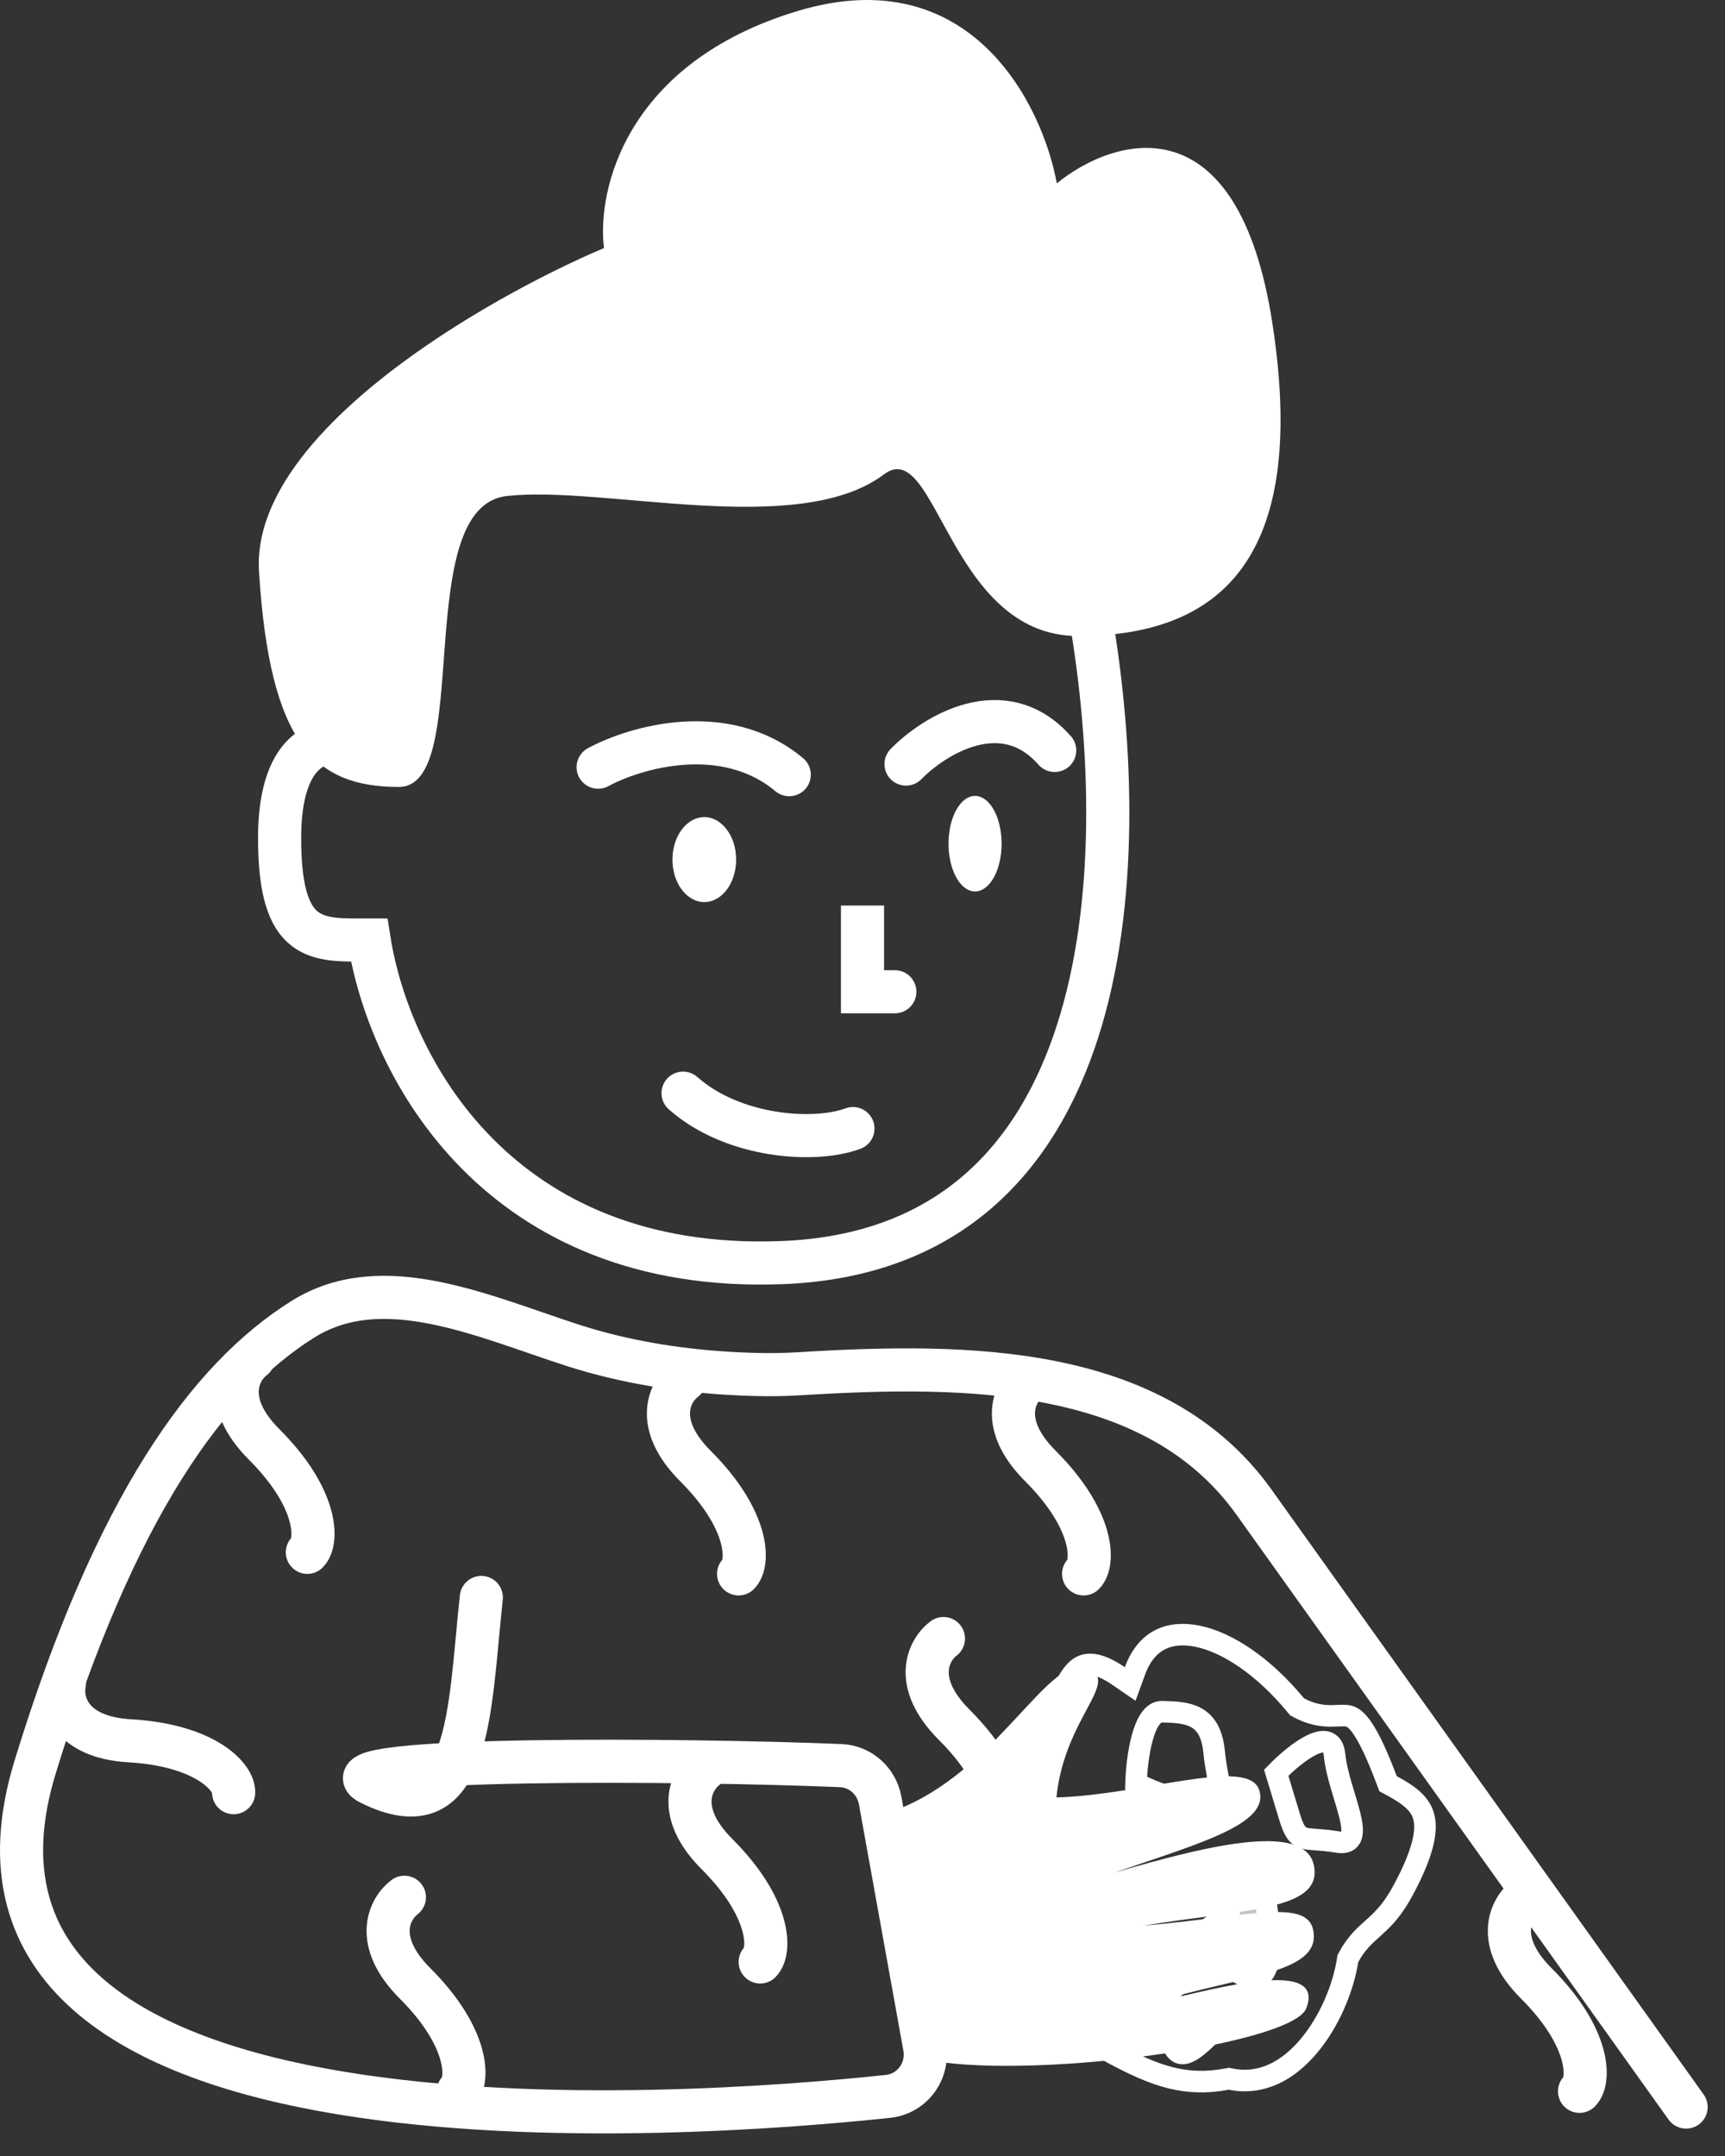 <svg width="80" height="100" viewBox="0 0 80 100" fill="none" xmlns="http://www.w3.org/2000/svg">
<rect x="0" y="0" width="80" height="100" fill="#333333" stroke="none"/>
<path d="M36.255 58.563C51.715 57.973 52.605 40.516 50.583 28.637L38.841 14.265L17.119 23.715L16.685 34.544C14.685 33.953 12.967 34.938 12.967 38.875C12.967 43.813 14.728 43.6 17.119 43.6C18.055 49.507 23.116 59.065 36.255 58.563Z" stroke="white" stroke-width="2"/>
<path d="M42.019 35.439C43.323 34.105 46.528 32.111 48.913 34.807" stroke="white" stroke-width="2" stroke-linecap="round"/>
<path d="M27.739 35.584C29.446 34.659 33.609 33.433 36.602 35.931" stroke="white" stroke-width="2" stroke-linecap="round"/>
<ellipse cx="45.22" cy="39.132" rx="1.231" ry="2.216" fill="white"/>
<ellipse cx="32.663" cy="39.87" rx="1.477" ry="1.97" fill="white"/>
<path d="M39.557 52.346C37.764 53.015 33.984 52.748 31.678 50.704" stroke="white" stroke-width="2" stroke-linecap="round"/>
<path d="M40 46H39V47H40V46ZM41.5 47C42.052 47 42.5 46.552 42.5 46C42.5 45.447 42.052 45 41.5 45V47ZM39 42V46H41V42H39ZM40 47H41.5V45H40V47Z" fill="white"/>
<path d="M21.05 81.824C20.376 83.215 19.237 83.753 17.152 82.711C16.213 82.241 18.036 81.968 21.05 81.824Z" fill="white"/>
<path d="M78.197 97.73L58.162 69.681C53.613 63.312 44.914 63.235 37.102 63.716C36.466 63.756 35.803 63.769 35.111 63.753C31.663 63.673 28.833 63.127 26.6 62.41C22.435 61.07 17.753 58.868 14.045 61.191C9.675 63.929 5.341 69.836 1.626 81.972C-4.176 100.924 32.02 98.212 41.181 97.235C42.311 97.115 43.082 96.058 42.88 94.939L40.819 83.513C40.656 82.608 39.906 81.931 38.988 81.893C32.156 81.604 14.621 81.445 17.152 82.711C21.83 85.05 21.748 79.428 22.322 74.094" stroke="white" stroke-width="2" stroke-linecap="round"/>
<path d="M62.549 90.773L62.509 90.848L62.496 90.932C62.299 92.186 61.669 93.743 60.703 94.894C59.742 96.04 58.514 96.717 57.083 96.436L56.989 96.417L56.895 96.435C54.993 96.787 53.609 96.311 51.648 95.261C49.332 94.021 47.77 91.923 47.146 89.569C46.575 87.418 46.787 85.056 47.92 82.94C48.221 82.378 48.427 81.566 48.619 80.788C48.631 80.742 48.642 80.695 48.654 80.649C48.843 79.885 49.03 79.129 49.284 78.5C49.562 77.814 49.867 77.414 50.206 77.268C50.505 77.139 51.008 77.141 51.882 77.742L52.414 78.108L52.635 77.501C52.904 76.765 53.308 76.314 53.773 76.068C54.242 75.82 54.83 75.751 55.515 75.887C56.9 76.162 58.582 77.262 60.091 79.09L60.154 79.166L60.241 79.212C60.829 79.527 61.316 79.587 61.728 79.587C61.832 79.587 61.966 79.582 62.076 79.577C62.139 79.575 62.193 79.573 62.23 79.572C62.369 79.569 62.467 79.576 62.552 79.597C62.691 79.632 62.89 79.727 63.181 80.151C63.481 80.588 63.842 81.323 64.307 82.556L64.373 82.732L64.539 82.821C65.409 83.287 65.887 83.693 66.035 84.286C66.19 84.91 66.021 85.904 65.086 87.651C64.602 88.555 64.175 88.982 63.782 89.338C63.738 89.379 63.693 89.419 63.648 89.46C63.28 89.789 62.888 90.14 62.549 90.773Z" stroke="white"/>
<path d="M61.894 81.405C61.755 79.969 60.032 81.353 59.187 82.224L59.801 84.254C60.211 85.608 60.447 85.167 62.005 85.434C63.564 85.702 62.068 83.199 61.894 81.405Z" stroke="white"/>
<path d="M57.874 92.779C59.074 91.979 57.04 91.112 55.874 90.779L54.374 92.279C53.374 93.279 53.874 93.279 54.374 94.779C54.874 96.279 56.374 93.779 57.874 92.779Z" stroke="white"/>
<path d="M53.897 79.392C53.003 79.367 52.717 81.596 52.686 82.713C53.127 82.949 54.32 83.475 55.567 83.689C57.125 83.956 56.48 83.043 56.306 81.249C56.133 79.454 55.015 79.423 53.897 79.392L53.897 79.392Z" stroke="white"/>
<path d="M58.59 87.576C58.123 85.058 56.905 86.485 56.355 87.513C56.501 87.592 56.836 87.885 57 88.426C57.205 89.103 56.087 89.072 55.615 89.954C55.143 90.835 56.261 90.866 57.583 91.574C58.906 92.282 59.173 90.724 58.59 87.576Z" fill="#C4C4C4" stroke="white"/>
<path d="M50.445 77.367C48.664 76.609 46.232 82.246 41.469 83.983L40.709 84.152L42.679 95.478C47.409 96.561 59.907 94.865 60.578 93.156C61.607 90.533 55.189 92.602 53.467 92.876C57.764 91.629 61.038 91.489 60.93 89.727C60.822 87.965 58.091 88.873 53.034 89.317C57.643 88.553 61.287 88.633 60.947 86.585C60.608 84.536 56.386 85.48 51.68 86.858C55.636 85.492 58.898 84.607 58.4 83.032C57.902 81.457 52.999 83.257 48.993 83.369C49.377 79.63 51.984 78.022 50.445 77.367Z" fill="white"/>
<path d="M59.011 15.005C60.611 25.405 57.018 29.5 50 29.5C44 29.5 43.436 20.168 41 22C37.011 25 28.011 22.505 23.511 23.005C19.011 23.505 22 36.5 18.5 36.5C14.595 36.5 12.511 34.505 12.011 26.505C11.611 20.105 22.511 13.838 28.011 11.505C27.677 8.838 29.011 2.905 37.011 0.505C45.011 -1.895 48.344 4.838 49.011 8.505C51.677 6.338 57.411 4.605 59.011 15.005Z" fill="white"/>
<path d="M31.754 64C31.087 64.5 30.254 66 32.254 68C34.754 70.5 34.754 72.5 34.254 73" stroke="white" stroke-width="2" stroke-linecap="round" stroke-linejoin="bevel"/>
<path d="M47.754 64C47.087 64.5 46.254 66 48.254 68C50.754 70.5 50.754 72.5 50.254 73" stroke="white" stroke-width="2" stroke-linecap="round" stroke-linejoin="bevel"/>
<path d="M11.754 63C11.087 63.5 10.254 65 12.254 67C14.754 69.5 14.754 71.5 14.254 72" stroke="white" stroke-width="2" stroke-linecap="round" stroke-linejoin="bevel"/>
<path d="M2.986 78.085C2.82 78.902 3.194 80.576 6.018 80.742C9.547 80.948 10.876 82.442 10.835 83.148" stroke="white" stroke-width="2" stroke-linecap="round" stroke-linejoin="bevel"/>
<path d="M18.754 88C18.087 88.5 17.254 90 19.254 92C21.754 94.5 21.754 96.5 21.254 97" stroke="white" stroke-width="2" stroke-linecap="round" stroke-linejoin="bevel"/>
<path d="M32.754 82C32.087 82.5 31.254 84 33.254 86C35.754 88.5 35.754 90.5 35.254 91" stroke="white" stroke-width="2" stroke-linecap="round" stroke-linejoin="bevel"/>
<path d="M70.754 88C70.087 88.5 69.254 90 71.254 92C73.754 94.5 73.754 96.5 73.254 97" stroke="white" stroke-width="2" stroke-linecap="round" stroke-linejoin="bevel"/>
<path d="M43.754 76C43.087 76.5 42.254 78 44.254 80C46.754 82.5 46.754 84.5 46.254 85" stroke="white" stroke-width="2" stroke-linecap="round" stroke-linejoin="bevel"/>
</svg>

